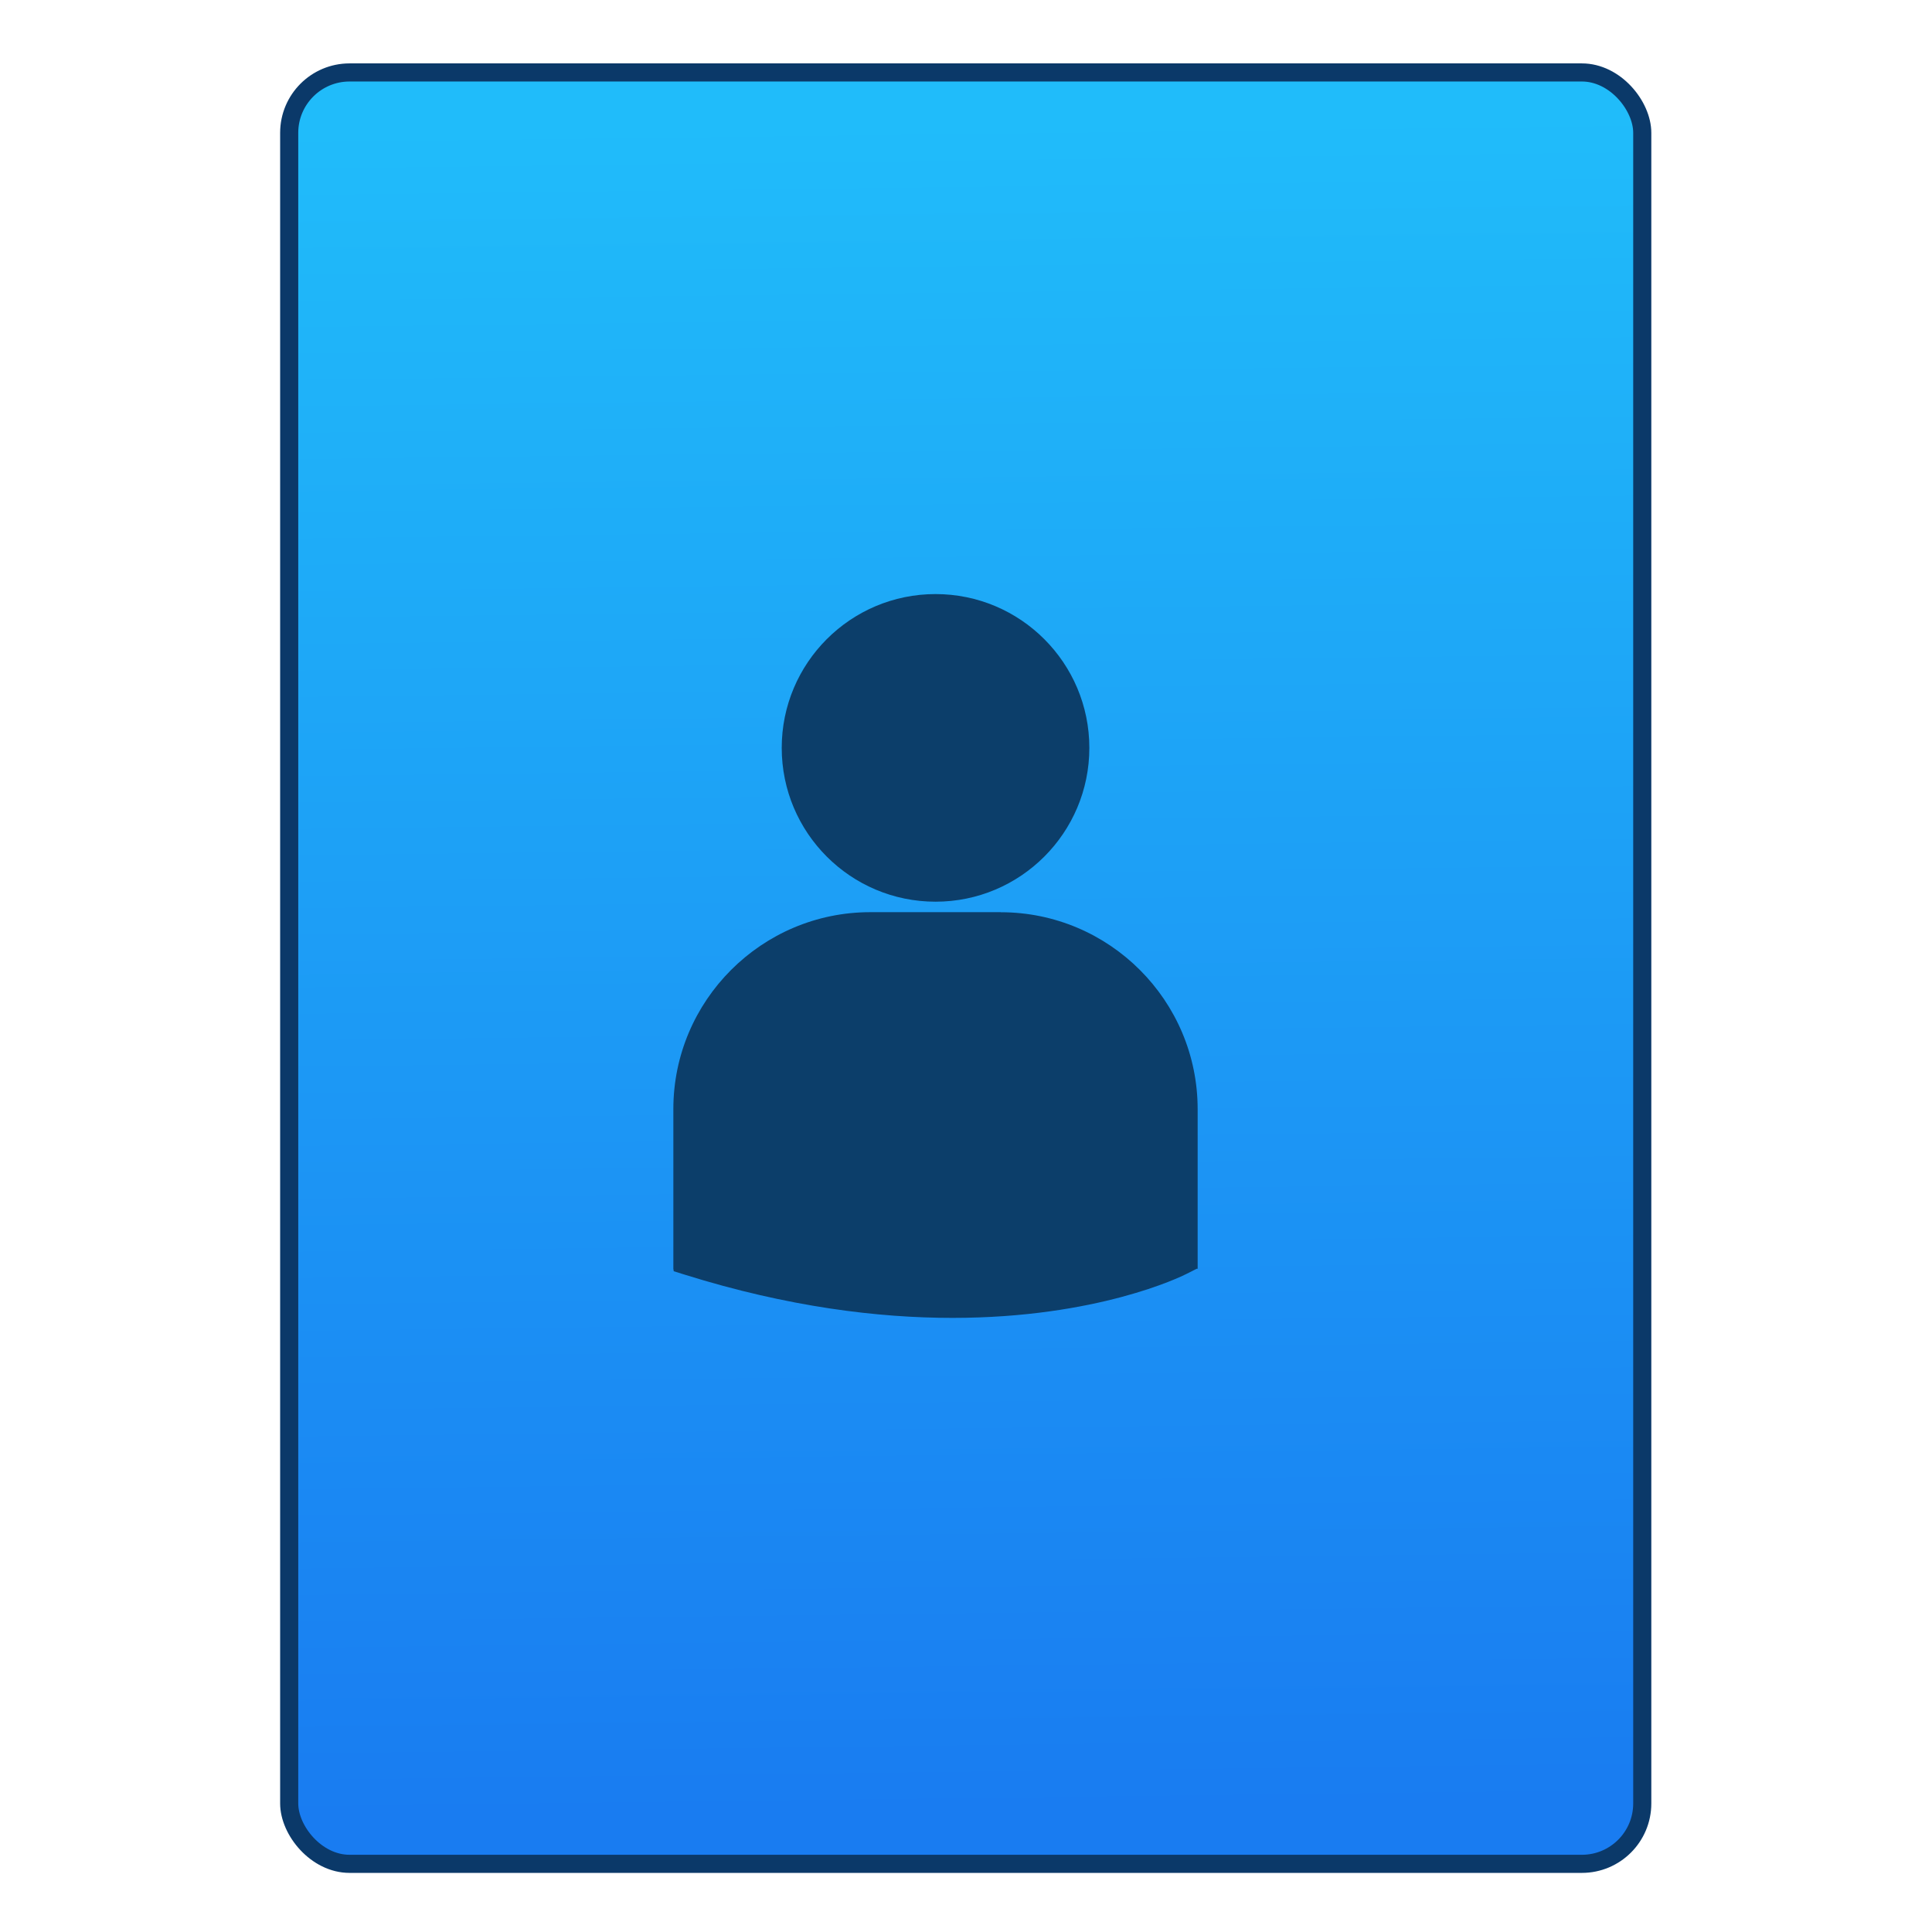 <?xml version="1.0" encoding="UTF-8" standalone="no"?>
<!-- Created with Inkscape (http://www.inkscape.org/) -->

<svg
   xmlns:osb="http://www.openswatchbook.org/uri/2009/osb"
   xmlns:dc="http://purl.org/dc/elements/1.1/"
   xmlns:cc="http://creativecommons.org/ns#"
   xmlns:rdf="http://www.w3.org/1999/02/22-rdf-syntax-ns#"
   xmlns:svg="http://www.w3.org/2000/svg"
   xmlns="http://www.w3.org/2000/svg"
   xmlns:xlink="http://www.w3.org/1999/xlink"
   xmlns:sodipodi="http://sodipodi.sourceforge.net/DTD/sodipodi-0.dtd"
   xmlns:inkscape="http://www.inkscape.org/namespaces/inkscape"
   width="32"
   height="32"
   id="svg5453"
   version="1.1"
   inkscape:version="0.91 r13725"
   sodipodi:docname="x-office-contact.svg">
  <defs
     id="defs5455">
    <linearGradient
       inkscape:collect="always"
       xlink:href="#linearGradient4143"
       id="linearGradient4781"
       x1="451.686"
       y1="556.789"
       x2="451.343"
       y2="528.789"
       gradientUnits="userSpaceOnUse" />
    <linearGradient
       id="linearGradient4207"
       osb:paint="gradient">
      <stop
         style="stop-color:#3498db;stop-opacity:1;"
         offset="0"
         id="stop3371" />
      <stop
         style="stop-color:#3498db;stop-opacity:0;"
         offset="1"
         id="stop3373" />
    </linearGradient>
    <linearGradient
       inkscape:collect="always"
       id="linearGradient4143">
      <stop
         style="stop-color:#197cf1;stop-opacity:1"
         offset="0"
         id="stop4145" />
      <stop
         style="stop-color:#20bcfa;stop-opacity:1"
         offset="1"
         id="stop4147" />
    </linearGradient>
  </defs>
  <sodipodi:namedview
     id="base"
     pagecolor="#919191"
     bordercolor="#666666"
     borderopacity="1.0"
     inkscape:pageopacity="0"
     inkscape:pageshadow="2"
     inkscape:zoom="9.6544054"
     inkscape:cx="2.2086966"
     inkscape:cy="21.60434"
     inkscape:document-units="px"
     inkscape:current-layer="layer1-3"
     showgrid="false"
     fit-margin-top="0"
     fit-margin-left="0"
     fit-margin-right="0"
     fit-margin-bottom="0"
     inkscape:window-width="1366"
     inkscape:window-height="630"
     inkscape:window-x="0"
     inkscape:window-y="36"
     inkscape:window-maximized="1"
     inkscape:showpageshadow="false"
     borderlayer="true"
     showguides="false"
     inkscape:guide-bbox="true"
     inkscape:object-nodes="true"
     inkscape:snap-bbox="true">
    <inkscape:grid
       type="xygrid"
       id="grid4063" />
    <sodipodi:guide
       position="17,5"
       orientation="0,28"
       id="guide4169" />
    <sodipodi:guide
       position="30,2"
       orientation="-28,0"
       id="guide4171" />
    <sodipodi:guide
       position="30,30"
       orientation="0,-28"
       id="guide4173" />
    <sodipodi:guide
       position="2,30"
       orientation="28,0"
       id="guide4181" />
    <sodipodi:guide
       position="16,30"
       orientation="0,-14"
       id="guide4187" />
    <sodipodi:guide
       position="5,30"
       orientation="28,0"
       id="guide4143" />
    <sodipodi:guide
       position="5,2"
       orientation="0,22"
       id="guide4145" />
    <sodipodi:guide
       position="27,2"
       orientation="-28,0"
       id="guide4147" />
    <sodipodi:guide
       position="27,30"
       orientation="0,-22"
       id="guide4149" />
    <sodipodi:guide
       position="27,30"
       orientation="0,-7"
       id="guide4155" />
    <sodipodi:guide
       position="27,23"
       orientation="-7,-1e-05"
       id="guide4162" />
    <sodipodi:guide
       position="24,27"
       orientation="0,1"
       id="guide3378" />
  </sodipodi:namedview>
  <g
     inkscape:label="Capa 1"
     inkscape:groupmode="layer"
     id="layer1"
     transform="translate(-384.571,-515.798)">
    <g
       transform="translate(392.571,-514.564)"
       id="layer1-7"
       inkscape:label="Capa 1"
       style="fill:#ffffff;fill-opacity:1" />
    <g
       id="g4240"
       transform="translate(341.797,500.252)">
      <g
         inkscape:transform-center-y="-9.4924686"
         inkscape:transform-center-x="5.4653607"
         inkscape:label="Capa 1"
         id="layer1-1"
         transform="translate(-392.988,-511.278)">
        <g
           id="layer1-3"
           inkscape:label="Capa 1"
           transform="translate(0.42,0.035)"
           style="stroke:#1f2a47;stroke-opacity:1">
          <rect
             style="opacity:1;fill:url(#linearGradient4781);fill-opacity:1;fill-rule:evenodd;stroke:#0b3969;stroke-width:0.3;stroke-linecap:round;stroke-linejoin:miter;stroke-miterlimit:4;stroke-dasharray:none;stroke-dashoffset:0;stroke-opacity:1"
             id="rect4266"
             width="22.411"
             height="29.671"
             x="440.132"
             y="527.989"
             ry="1" />
          <g
             inkscape:transform-center-y="-5.1777073"
             inkscape:transform-center-x="2.9811082"
             inkscape:label="Capa 1"
             id="layer1-0"
             transform="matrix(0.545,0,0,0.545,192.899,250.56)"
             style="stroke:none;stroke-opacity:1">
            <g
               id="layer1-3-4"
               inkscape:label="Capa 1"
               transform="translate(0.42,0.035)"
               style="stroke:none">
              <g
                 id="layer1-9"
                 inkscape:label="Capa 1"
                 transform="matrix(1.449,0,0,1.449,-154.302,-241.538)"
                 style="fill:#0c3e6a;fill-opacity:1;stroke:none">
                <g
                   style="fill:#0c3e6a;fill-opacity:1;stroke:none"
                   inkscape:label="Capa 1"
                   id="layer1-1-8"
                   transform="translate(-200.82,5.278)">
                  <g
                     style="fill:#0c3e6a;fill-opacity:1;stroke:none"
                     id="g4184"
                     transform="matrix(1.418,0,0,1.418,380.376,540.643)">
                    <g
                       id="g4144"
                       style="fill:#0c3e6a;fill-opacity:1;stroke:none">
                      <path
                         id="path4146"
                         d="m 178.61,-7.442 c 1.256,0 2.275,-1.019 2.275,-2.275 0,-1.256 -1.019,-2.275 -2.275,-2.275 -1.256,0 -2.275,1.019 -2.275,2.275 0,1.256 1.019,2.275 2.275,2.275 z m 0.965,0.155 -1.93,0 c -1.606,0 -2.913,1.307 -2.913,2.913 l 0,2.361 0.006,0.037 0.163,0.051 c 1.533,0.479 2.864,0.639 3.96,0.639 2.141,0 3.382,-0.61 3.458,-0.649 l 0.152,-0.077 0.016,0 0,-2.361 c 5.8e-4,-1.606 -1.306,-2.913 -2.912,-2.913 z"
                         inkscape:connector-curvature="0"
                         sodipodi:nodetypes="sssssssscccsccccs"
                         style="fill:#0c3e6a;fill-opacity:1;stroke:none" />
                    </g>
                    <g
                       style="fill:#0c3e6a;fill-opacity:1;stroke:none"
                       id="g4148" />
                    <g
                       style="fill:#0c3e6a;fill-opacity:1;stroke:none"
                       id="g4150" />
                    <g
                       style="fill:#0c3e6a;fill-opacity:1;stroke:none"
                       id="g4152" />
                    <g
                       style="fill:#0c3e6a;fill-opacity:1;stroke:none"
                       id="g4154" />
                    <g
                       style="fill:#0c3e6a;fill-opacity:1;stroke:none"
                       id="g4156" />
                    <g
                       style="fill:#0c3e6a;fill-opacity:1;stroke:none"
                       id="g4158" />
                    <g
                       style="fill:#0c3e6a;fill-opacity:1;stroke:none"
                       id="g4160" />
                    <g
                       style="fill:#0c3e6a;fill-opacity:1;stroke:none"
                       id="g4162" />
                    <g
                       style="fill:#0c3e6a;fill-opacity:1;stroke:none"
                       id="g4164" />
                    <g
                       style="fill:#0c3e6a;fill-opacity:1;stroke:none"
                       id="g4166" />
                    <g
                       style="fill:#0c3e6a;fill-opacity:1;stroke:none"
                       id="g4168" />
                    <g
                       style="fill:#0c3e6a;fill-opacity:1;stroke:none"
                       id="g4170" />
                    <g
                       style="fill:#0c3e6a;fill-opacity:1;stroke:none"
                       id="g4172" />
                    <g
                       style="fill:#0c3e6a;fill-opacity:1;stroke:none"
                       id="g4174" />
                    <g
                       style="fill:#0c3e6a;fill-opacity:1;stroke:none"
                       id="g4176" />
                  </g>
                </g>
              </g>
            </g>
          </g>
        </g>
      </g>
    </g>
  </g>
</svg>
